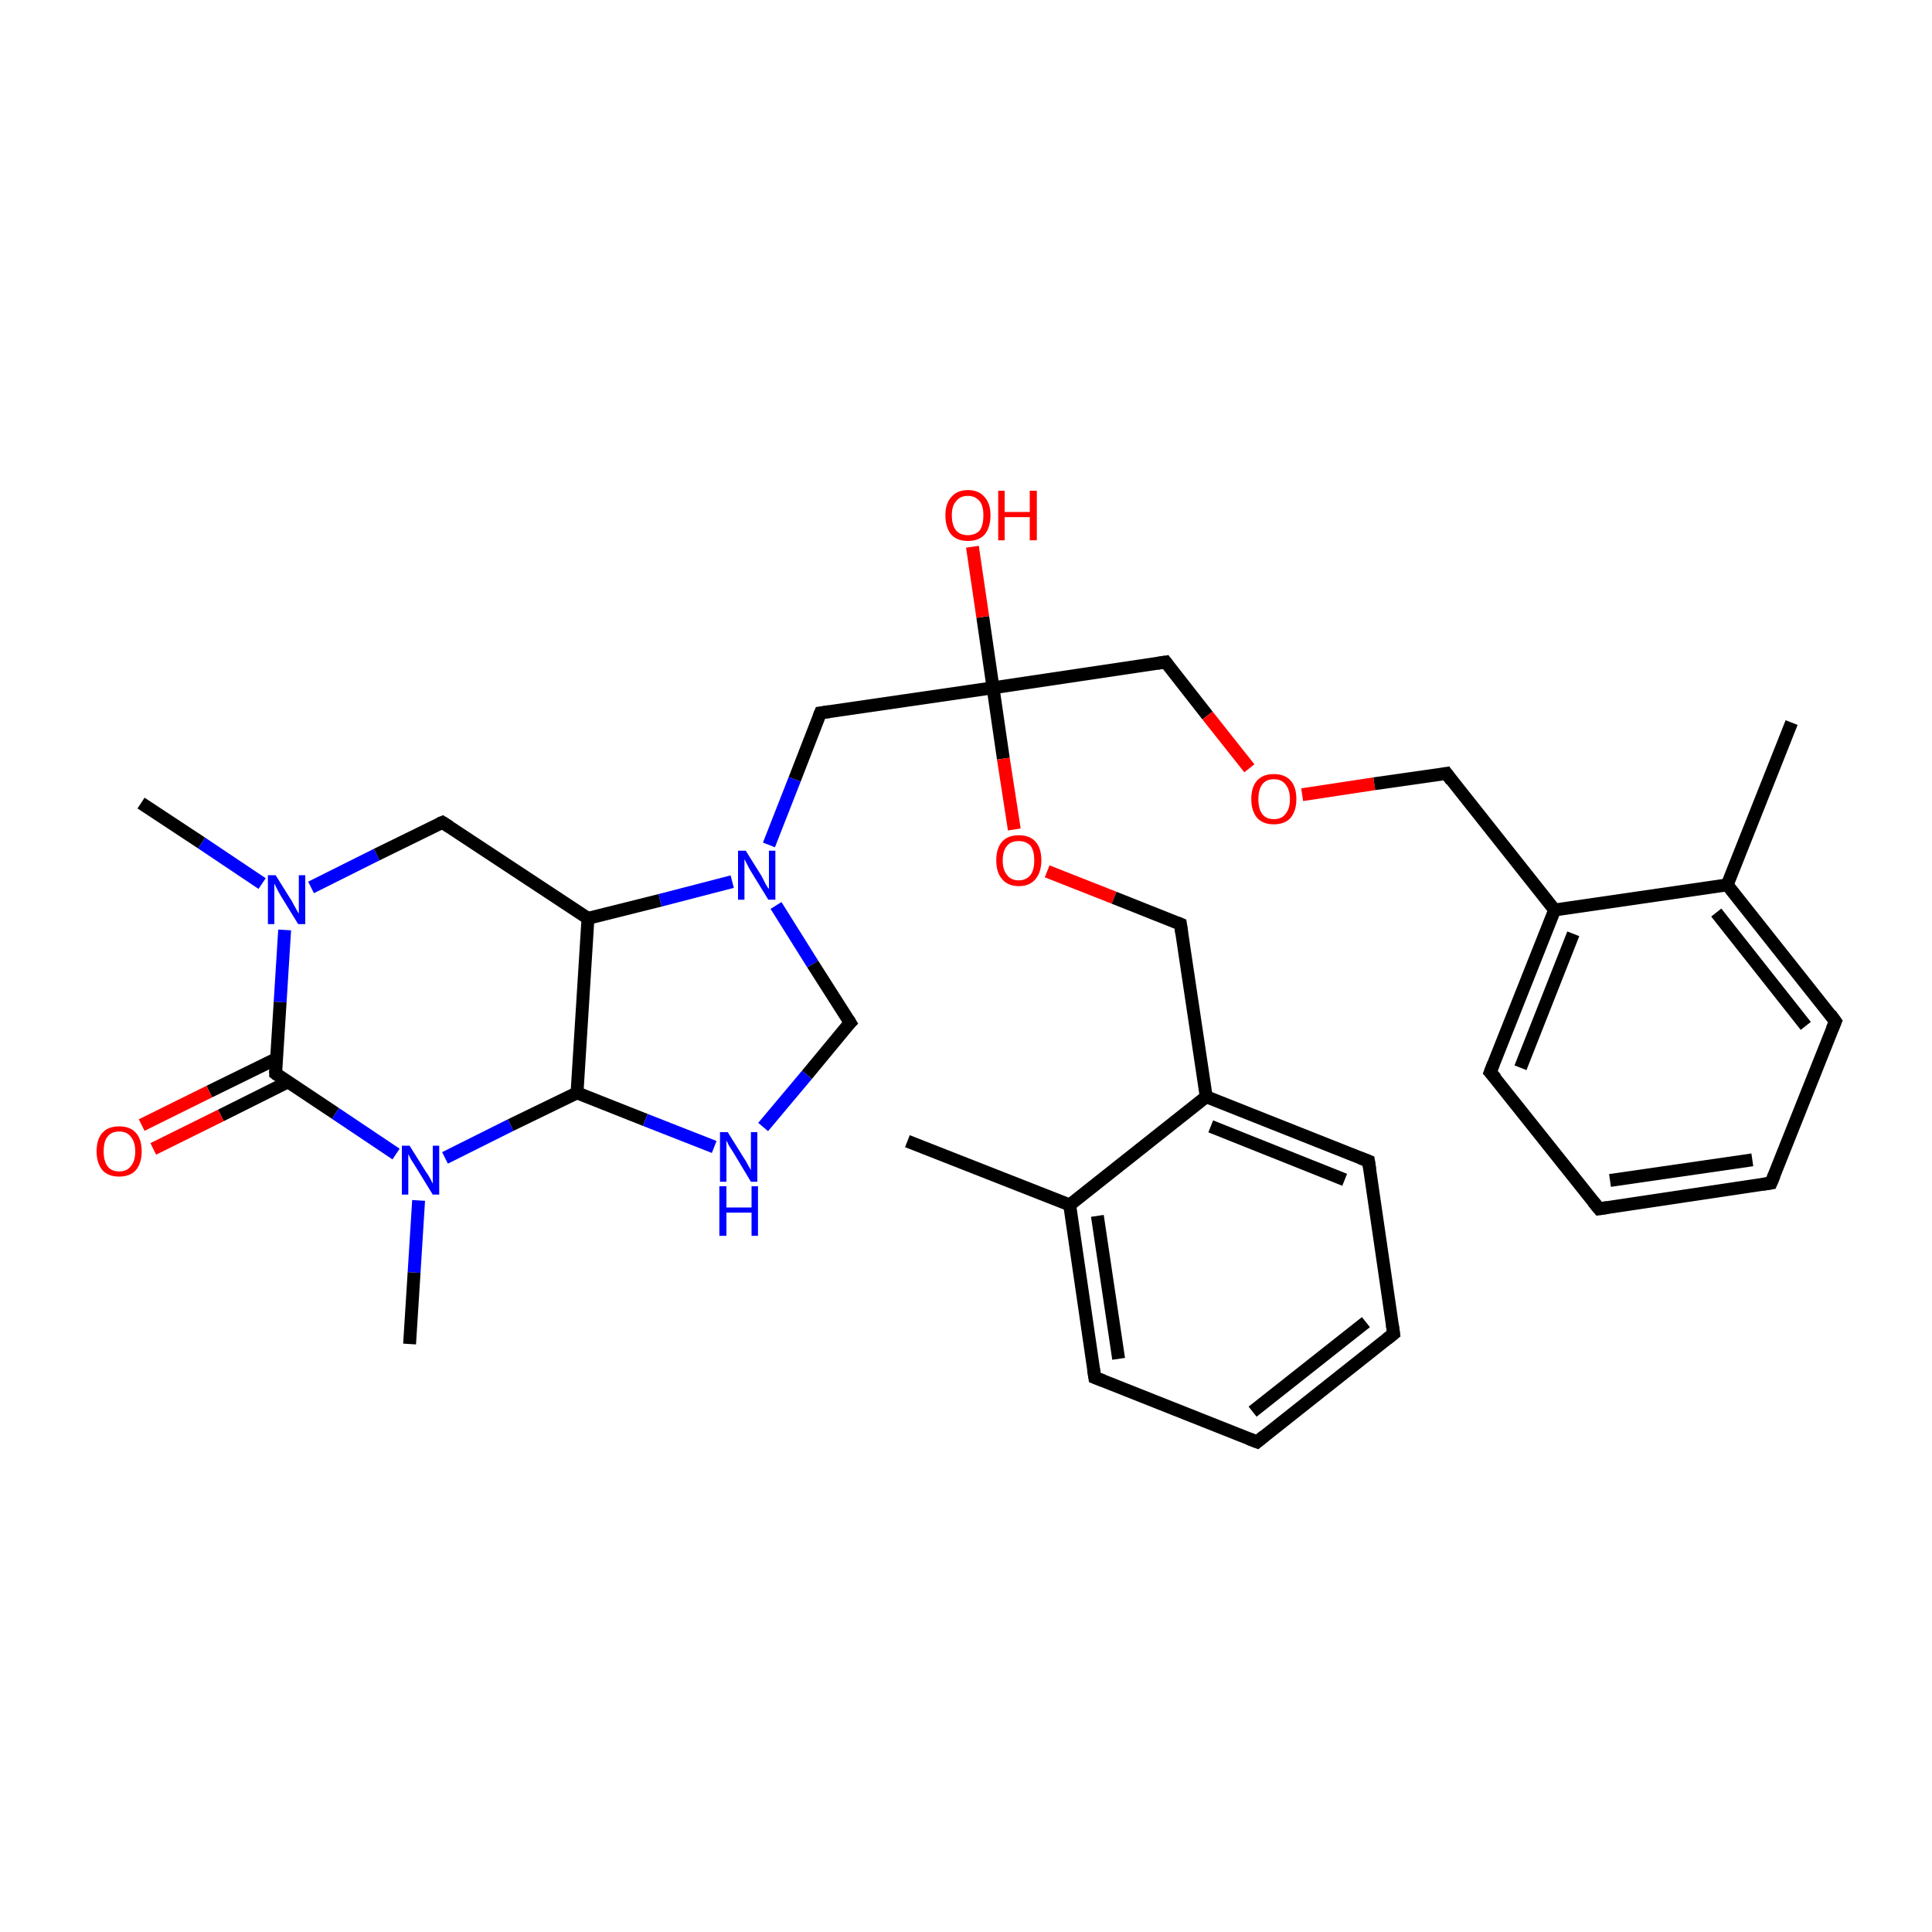<?xml version='1.0' encoding='iso-8859-1'?>
<svg version='1.1' baseProfile='full'
              xmlns='http://www.w3.org/2000/svg'
                      xmlns:rdkit='http://www.rdkit.org/xml'
                      xmlns:xlink='http://www.w3.org/1999/xlink'
                  xml:space='preserve'
width='300px' height='300px' viewBox='0 0 300 300'>
<!-- END OF HEADER -->
<rect style='opacity:1.0;fill:#FFFFFF;stroke:none' width='300.0' height='300.0' x='0.0' y='0.0'> </rect>
<path class='bond-0 atom-0 atom-1' d='M 21.9,124.7 L 31.3,130.9' style='fill:none;fill-rule:evenodd;stroke:#000000;stroke-width:2.0px;stroke-linecap:butt;stroke-linejoin:miter;stroke-opacity:1' />
<path class='bond-0 atom-0 atom-1' d='M 31.3,130.9 L 40.7,137.2' style='fill:none;fill-rule:evenodd;stroke:#0000FF;stroke-width:2.0px;stroke-linecap:butt;stroke-linejoin:miter;stroke-opacity:1' />
<path class='bond-1 atom-1 atom-2' d='M 44.2,144.4 L 43.5,155.6' style='fill:none;fill-rule:evenodd;stroke:#0000FF;stroke-width:2.0px;stroke-linecap:butt;stroke-linejoin:miter;stroke-opacity:1' />
<path class='bond-1 atom-1 atom-2' d='M 43.5,155.6 L 42.8,166.7' style='fill:none;fill-rule:evenodd;stroke:#000000;stroke-width:2.0px;stroke-linecap:butt;stroke-linejoin:miter;stroke-opacity:1' />
<path class='bond-2 atom-1 atom-31' d='M 48.3,137.8 L 58.5,132.7' style='fill:none;fill-rule:evenodd;stroke:#0000FF;stroke-width:2.0px;stroke-linecap:butt;stroke-linejoin:miter;stroke-opacity:1' />
<path class='bond-2 atom-1 atom-31' d='M 58.5,132.7 L 68.7,127.7' style='fill:none;fill-rule:evenodd;stroke:#000000;stroke-width:2.0px;stroke-linecap:butt;stroke-linejoin:miter;stroke-opacity:1' />
<path class='bond-3 atom-2 atom-3' d='M 42.9,164.4 L 32.5,169.5' style='fill:none;fill-rule:evenodd;stroke:#000000;stroke-width:2.0px;stroke-linecap:butt;stroke-linejoin:miter;stroke-opacity:1' />
<path class='bond-3 atom-2 atom-3' d='M 32.5,169.5 L 22.0,174.7' style='fill:none;fill-rule:evenodd;stroke:#FF0000;stroke-width:2.0px;stroke-linecap:butt;stroke-linejoin:miter;stroke-opacity:1' />
<path class='bond-3 atom-2 atom-3' d='M 44.7,168.0 L 34.3,173.2' style='fill:none;fill-rule:evenodd;stroke:#000000;stroke-width:2.0px;stroke-linecap:butt;stroke-linejoin:miter;stroke-opacity:1' />
<path class='bond-3 atom-2 atom-3' d='M 34.3,173.2 L 23.8,178.4' style='fill:none;fill-rule:evenodd;stroke:#FF0000;stroke-width:2.0px;stroke-linecap:butt;stroke-linejoin:miter;stroke-opacity:1' />
<path class='bond-4 atom-2 atom-4' d='M 42.8,166.7 L 52.1,172.9' style='fill:none;fill-rule:evenodd;stroke:#000000;stroke-width:2.0px;stroke-linecap:butt;stroke-linejoin:miter;stroke-opacity:1' />
<path class='bond-4 atom-2 atom-4' d='M 52.1,172.9 L 61.5,179.2' style='fill:none;fill-rule:evenodd;stroke:#0000FF;stroke-width:2.0px;stroke-linecap:butt;stroke-linejoin:miter;stroke-opacity:1' />
<path class='bond-5 atom-4 atom-5' d='M 69.1,179.8 L 79.3,174.7' style='fill:none;fill-rule:evenodd;stroke:#0000FF;stroke-width:2.0px;stroke-linecap:butt;stroke-linejoin:miter;stroke-opacity:1' />
<path class='bond-5 atom-4 atom-5' d='M 79.3,174.7 L 89.6,169.7' style='fill:none;fill-rule:evenodd;stroke:#000000;stroke-width:2.0px;stroke-linecap:butt;stroke-linejoin:miter;stroke-opacity:1' />
<path class='bond-6 atom-4 atom-33' d='M 65.0,186.4 L 64.3,197.6' style='fill:none;fill-rule:evenodd;stroke:#0000FF;stroke-width:2.0px;stroke-linecap:butt;stroke-linejoin:miter;stroke-opacity:1' />
<path class='bond-6 atom-4 atom-33' d='M 64.3,197.6 L 63.6,208.7' style='fill:none;fill-rule:evenodd;stroke:#000000;stroke-width:2.0px;stroke-linecap:butt;stroke-linejoin:miter;stroke-opacity:1' />
<path class='bond-7 atom-5 atom-6' d='M 89.6,169.7 L 91.3,142.6' style='fill:none;fill-rule:evenodd;stroke:#000000;stroke-width:2.0px;stroke-linecap:butt;stroke-linejoin:miter;stroke-opacity:1' />
<path class='bond-8 atom-5 atom-9' d='M 89.6,169.7 L 100.2,173.9' style='fill:none;fill-rule:evenodd;stroke:#000000;stroke-width:2.0px;stroke-linecap:butt;stroke-linejoin:miter;stroke-opacity:1' />
<path class='bond-8 atom-5 atom-9' d='M 100.2,173.9 L 110.9,178.1' style='fill:none;fill-rule:evenodd;stroke:#0000FF;stroke-width:2.0px;stroke-linecap:butt;stroke-linejoin:miter;stroke-opacity:1' />
<path class='bond-9 atom-6 atom-7' d='M 91.3,142.6 L 102.5,139.8' style='fill:none;fill-rule:evenodd;stroke:#000000;stroke-width:2.0px;stroke-linecap:butt;stroke-linejoin:miter;stroke-opacity:1' />
<path class='bond-9 atom-6 atom-7' d='M 102.5,139.8 L 113.7,136.9' style='fill:none;fill-rule:evenodd;stroke:#0000FF;stroke-width:2.0px;stroke-linecap:butt;stroke-linejoin:miter;stroke-opacity:1' />
<path class='bond-10 atom-6 atom-31' d='M 91.3,142.6 L 68.7,127.7' style='fill:none;fill-rule:evenodd;stroke:#000000;stroke-width:2.0px;stroke-linecap:butt;stroke-linejoin:miter;stroke-opacity:1' />
<path class='bond-11 atom-7 atom-8' d='M 120.5,140.6 L 126.2,149.7' style='fill:none;fill-rule:evenodd;stroke:#0000FF;stroke-width:2.0px;stroke-linecap:butt;stroke-linejoin:miter;stroke-opacity:1' />
<path class='bond-11 atom-7 atom-8' d='M 126.2,149.7 L 132.0,158.8' style='fill:none;fill-rule:evenodd;stroke:#000000;stroke-width:2.0px;stroke-linecap:butt;stroke-linejoin:miter;stroke-opacity:1' />
<path class='bond-12 atom-7 atom-10' d='M 119.4,131.2 L 123.4,121.0' style='fill:none;fill-rule:evenodd;stroke:#0000FF;stroke-width:2.0px;stroke-linecap:butt;stroke-linejoin:miter;stroke-opacity:1' />
<path class='bond-12 atom-7 atom-10' d='M 123.4,121.0 L 127.4,110.7' style='fill:none;fill-rule:evenodd;stroke:#000000;stroke-width:2.0px;stroke-linecap:butt;stroke-linejoin:miter;stroke-opacity:1' />
<path class='bond-13 atom-8 atom-9' d='M 132.0,158.8 L 125.3,166.9' style='fill:none;fill-rule:evenodd;stroke:#000000;stroke-width:2.0px;stroke-linecap:butt;stroke-linejoin:miter;stroke-opacity:1' />
<path class='bond-13 atom-8 atom-9' d='M 125.3,166.9 L 118.5,175.0' style='fill:none;fill-rule:evenodd;stroke:#0000FF;stroke-width:2.0px;stroke-linecap:butt;stroke-linejoin:miter;stroke-opacity:1' />
<path class='bond-14 atom-10 atom-11' d='M 127.4,110.7 L 154.2,106.8' style='fill:none;fill-rule:evenodd;stroke:#000000;stroke-width:2.0px;stroke-linecap:butt;stroke-linejoin:miter;stroke-opacity:1' />
<path class='bond-15 atom-11 atom-12' d='M 154.2,106.8 L 181.0,102.8' style='fill:none;fill-rule:evenodd;stroke:#000000;stroke-width:2.0px;stroke-linecap:butt;stroke-linejoin:miter;stroke-opacity:1' />
<path class='bond-16 atom-11 atom-22' d='M 154.2,106.8 L 155.8,117.8' style='fill:none;fill-rule:evenodd;stroke:#000000;stroke-width:2.0px;stroke-linecap:butt;stroke-linejoin:miter;stroke-opacity:1' />
<path class='bond-16 atom-11 atom-22' d='M 155.8,117.8 L 157.5,128.8' style='fill:none;fill-rule:evenodd;stroke:#FF0000;stroke-width:2.0px;stroke-linecap:butt;stroke-linejoin:miter;stroke-opacity:1' />
<path class='bond-17 atom-11 atom-32' d='M 154.2,106.8 L 152.6,95.8' style='fill:none;fill-rule:evenodd;stroke:#000000;stroke-width:2.0px;stroke-linecap:butt;stroke-linejoin:miter;stroke-opacity:1' />
<path class='bond-17 atom-11 atom-32' d='M 152.6,95.8 L 151.0,84.9' style='fill:none;fill-rule:evenodd;stroke:#FF0000;stroke-width:2.0px;stroke-linecap:butt;stroke-linejoin:miter;stroke-opacity:1' />
<path class='bond-18 atom-12 atom-13' d='M 181.0,102.8 L 187.5,111.1' style='fill:none;fill-rule:evenodd;stroke:#000000;stroke-width:2.0px;stroke-linecap:butt;stroke-linejoin:miter;stroke-opacity:1' />
<path class='bond-18 atom-12 atom-13' d='M 187.5,111.1 L 194.0,119.3' style='fill:none;fill-rule:evenodd;stroke:#FF0000;stroke-width:2.0px;stroke-linecap:butt;stroke-linejoin:miter;stroke-opacity:1' />
<path class='bond-19 atom-13 atom-14' d='M 202.2,123.4 L 213.4,121.7' style='fill:none;fill-rule:evenodd;stroke:#FF0000;stroke-width:2.0px;stroke-linecap:butt;stroke-linejoin:miter;stroke-opacity:1' />
<path class='bond-19 atom-13 atom-14' d='M 213.4,121.7 L 224.6,120.1' style='fill:none;fill-rule:evenodd;stroke:#000000;stroke-width:2.0px;stroke-linecap:butt;stroke-linejoin:miter;stroke-opacity:1' />
<path class='bond-20 atom-14 atom-15' d='M 224.6,120.1 L 241.4,141.3' style='fill:none;fill-rule:evenodd;stroke:#000000;stroke-width:2.0px;stroke-linecap:butt;stroke-linejoin:miter;stroke-opacity:1' />
<path class='bond-21 atom-15 atom-16' d='M 241.4,141.3 L 231.4,166.5' style='fill:none;fill-rule:evenodd;stroke:#000000;stroke-width:2.0px;stroke-linecap:butt;stroke-linejoin:miter;stroke-opacity:1' />
<path class='bond-21 atom-15 atom-16' d='M 244.3,145.0 L 236.1,165.8' style='fill:none;fill-rule:evenodd;stroke:#000000;stroke-width:2.0px;stroke-linecap:butt;stroke-linejoin:miter;stroke-opacity:1' />
<path class='bond-22 atom-15 atom-20' d='M 241.4,141.3 L 268.2,137.4' style='fill:none;fill-rule:evenodd;stroke:#000000;stroke-width:2.0px;stroke-linecap:butt;stroke-linejoin:miter;stroke-opacity:1' />
<path class='bond-23 atom-16 atom-17' d='M 231.4,166.5 L 248.3,187.7' style='fill:none;fill-rule:evenodd;stroke:#000000;stroke-width:2.0px;stroke-linecap:butt;stroke-linejoin:miter;stroke-opacity:1' />
<path class='bond-24 atom-17 atom-18' d='M 248.3,187.7 L 275.0,183.7' style='fill:none;fill-rule:evenodd;stroke:#000000;stroke-width:2.0px;stroke-linecap:butt;stroke-linejoin:miter;stroke-opacity:1' />
<path class='bond-24 atom-17 atom-18' d='M 250.0,183.3 L 272.1,180.1' style='fill:none;fill-rule:evenodd;stroke:#000000;stroke-width:2.0px;stroke-linecap:butt;stroke-linejoin:miter;stroke-opacity:1' />
<path class='bond-25 atom-18 atom-19' d='M 275.0,183.7 L 285.0,158.6' style='fill:none;fill-rule:evenodd;stroke:#000000;stroke-width:2.0px;stroke-linecap:butt;stroke-linejoin:miter;stroke-opacity:1' />
<path class='bond-26 atom-19 atom-20' d='M 285.0,158.6 L 268.2,137.4' style='fill:none;fill-rule:evenodd;stroke:#000000;stroke-width:2.0px;stroke-linecap:butt;stroke-linejoin:miter;stroke-opacity:1' />
<path class='bond-26 atom-19 atom-20' d='M 280.4,159.3 L 266.5,141.7' style='fill:none;fill-rule:evenodd;stroke:#000000;stroke-width:2.0px;stroke-linecap:butt;stroke-linejoin:miter;stroke-opacity:1' />
<path class='bond-27 atom-20 atom-21' d='M 268.2,137.4 L 278.2,112.2' style='fill:none;fill-rule:evenodd;stroke:#000000;stroke-width:2.0px;stroke-linecap:butt;stroke-linejoin:miter;stroke-opacity:1' />
<path class='bond-28 atom-22 atom-23' d='M 162.6,135.3 L 173.0,139.4' style='fill:none;fill-rule:evenodd;stroke:#FF0000;stroke-width:2.0px;stroke-linecap:butt;stroke-linejoin:miter;stroke-opacity:1' />
<path class='bond-28 atom-22 atom-23' d='M 173.0,139.4 L 183.3,143.5' style='fill:none;fill-rule:evenodd;stroke:#000000;stroke-width:2.0px;stroke-linecap:butt;stroke-linejoin:miter;stroke-opacity:1' />
<path class='bond-29 atom-23 atom-24' d='M 183.3,143.5 L 187.3,170.3' style='fill:none;fill-rule:evenodd;stroke:#000000;stroke-width:2.0px;stroke-linecap:butt;stroke-linejoin:miter;stroke-opacity:1' />
<path class='bond-30 atom-24 atom-25' d='M 187.3,170.3 L 212.5,180.3' style='fill:none;fill-rule:evenodd;stroke:#000000;stroke-width:2.0px;stroke-linecap:butt;stroke-linejoin:miter;stroke-opacity:1' />
<path class='bond-30 atom-24 atom-25' d='M 188.0,174.9 L 208.8,183.2' style='fill:none;fill-rule:evenodd;stroke:#000000;stroke-width:2.0px;stroke-linecap:butt;stroke-linejoin:miter;stroke-opacity:1' />
<path class='bond-31 atom-24 atom-29' d='M 187.3,170.3 L 166.1,187.1' style='fill:none;fill-rule:evenodd;stroke:#000000;stroke-width:2.0px;stroke-linecap:butt;stroke-linejoin:miter;stroke-opacity:1' />
<path class='bond-32 atom-25 atom-26' d='M 212.5,180.3 L 216.4,207.1' style='fill:none;fill-rule:evenodd;stroke:#000000;stroke-width:2.0px;stroke-linecap:butt;stroke-linejoin:miter;stroke-opacity:1' />
<path class='bond-33 atom-26 atom-27' d='M 216.4,207.1 L 195.2,223.9' style='fill:none;fill-rule:evenodd;stroke:#000000;stroke-width:2.0px;stroke-linecap:butt;stroke-linejoin:miter;stroke-opacity:1' />
<path class='bond-33 atom-26 atom-27' d='M 212.1,205.3 L 194.5,219.2' style='fill:none;fill-rule:evenodd;stroke:#000000;stroke-width:2.0px;stroke-linecap:butt;stroke-linejoin:miter;stroke-opacity:1' />
<path class='bond-34 atom-27 atom-28' d='M 195.2,223.9 L 170.0,213.9' style='fill:none;fill-rule:evenodd;stroke:#000000;stroke-width:2.0px;stroke-linecap:butt;stroke-linejoin:miter;stroke-opacity:1' />
<path class='bond-35 atom-28 atom-29' d='M 170.0,213.9 L 166.1,187.1' style='fill:none;fill-rule:evenodd;stroke:#000000;stroke-width:2.0px;stroke-linecap:butt;stroke-linejoin:miter;stroke-opacity:1' />
<path class='bond-35 atom-28 atom-29' d='M 173.7,211.0 L 170.4,188.8' style='fill:none;fill-rule:evenodd;stroke:#000000;stroke-width:2.0px;stroke-linecap:butt;stroke-linejoin:miter;stroke-opacity:1' />
<path class='bond-36 atom-29 atom-30' d='M 166.1,187.1 L 140.9,177.2' style='fill:none;fill-rule:evenodd;stroke:#000000;stroke-width:2.0px;stroke-linecap:butt;stroke-linejoin:miter;stroke-opacity:1' />
<path d='M 42.8,166.1 L 42.8,166.7 L 43.2,167.0' style='fill:none;stroke:#000000;stroke-width:2.0px;stroke-linecap:butt;stroke-linejoin:miter;stroke-opacity:1;' />
<path d='M 131.7,158.3 L 132.0,158.8 L 131.6,159.2' style='fill:none;stroke:#000000;stroke-width:2.0px;stroke-linecap:butt;stroke-linejoin:miter;stroke-opacity:1;' />
<path d='M 127.2,111.2 L 127.4,110.7 L 128.8,110.5' style='fill:none;stroke:#000000;stroke-width:2.0px;stroke-linecap:butt;stroke-linejoin:miter;stroke-opacity:1;' />
<path d='M 179.7,103.0 L 181.0,102.8 L 181.3,103.2' style='fill:none;stroke:#000000;stroke-width:2.0px;stroke-linecap:butt;stroke-linejoin:miter;stroke-opacity:1;' />
<path d='M 224.0,120.2 L 224.6,120.1 L 225.4,121.2' style='fill:none;stroke:#000000;stroke-width:2.0px;stroke-linecap:butt;stroke-linejoin:miter;stroke-opacity:1;' />
<path d='M 231.9,165.2 L 231.4,166.5 L 232.3,167.5' style='fill:none;stroke:#000000;stroke-width:2.0px;stroke-linecap:butt;stroke-linejoin:miter;stroke-opacity:1;' />
<path d='M 247.4,186.6 L 248.3,187.7 L 249.6,187.5' style='fill:none;stroke:#000000;stroke-width:2.0px;stroke-linecap:butt;stroke-linejoin:miter;stroke-opacity:1;' />
<path d='M 273.7,183.9 L 275.0,183.7 L 275.5,182.5' style='fill:none;stroke:#000000;stroke-width:2.0px;stroke-linecap:butt;stroke-linejoin:miter;stroke-opacity:1;' />
<path d='M 284.5,159.8 L 285.0,158.6 L 284.2,157.5' style='fill:none;stroke:#000000;stroke-width:2.0px;stroke-linecap:butt;stroke-linejoin:miter;stroke-opacity:1;' />
<path d='M 182.8,143.3 L 183.3,143.5 L 183.5,144.9' style='fill:none;stroke:#000000;stroke-width:2.0px;stroke-linecap:butt;stroke-linejoin:miter;stroke-opacity:1;' />
<path d='M 211.2,179.8 L 212.5,180.3 L 212.7,181.6' style='fill:none;stroke:#000000;stroke-width:2.0px;stroke-linecap:butt;stroke-linejoin:miter;stroke-opacity:1;' />
<path d='M 216.2,205.7 L 216.4,207.1 L 215.4,207.9' style='fill:none;stroke:#000000;stroke-width:2.0px;stroke-linecap:butt;stroke-linejoin:miter;stroke-opacity:1;' />
<path d='M 196.3,223.0 L 195.2,223.9 L 193.9,223.4' style='fill:none;stroke:#000000;stroke-width:2.0px;stroke-linecap:butt;stroke-linejoin:miter;stroke-opacity:1;' />
<path d='M 171.3,214.4 L 170.0,213.9 L 169.8,212.6' style='fill:none;stroke:#000000;stroke-width:2.0px;stroke-linecap:butt;stroke-linejoin:miter;stroke-opacity:1;' />
<path d='M 68.2,127.9 L 68.7,127.7 L 69.8,128.4' style='fill:none;stroke:#000000;stroke-width:2.0px;stroke-linecap:butt;stroke-linejoin:miter;stroke-opacity:1;' />
<path class='atom-1' d='M 42.8 135.9
L 45.3 139.9
Q 45.5 140.3, 45.9 141.0
Q 46.3 141.8, 46.4 141.8
L 46.4 135.9
L 47.4 135.9
L 47.4 143.5
L 46.3 143.5
L 43.6 139.1
Q 43.3 138.6, 43.0 138.0
Q 42.7 137.4, 42.6 137.2
L 42.6 143.5
L 41.6 143.5
L 41.6 135.9
L 42.8 135.9
' fill='#0000FF'/>
<path class='atom-3' d='M 15.0 178.8
Q 15.0 176.9, 15.9 175.9
Q 16.8 174.9, 18.5 174.9
Q 20.2 174.9, 21.1 175.9
Q 22.0 176.9, 22.0 178.8
Q 22.0 180.6, 21.1 181.7
Q 20.2 182.7, 18.5 182.7
Q 16.8 182.7, 15.9 181.7
Q 15.0 180.6, 15.0 178.8
M 18.5 181.9
Q 19.7 181.9, 20.3 181.1
Q 21.0 180.3, 21.0 178.8
Q 21.0 177.3, 20.3 176.5
Q 19.7 175.7, 18.5 175.7
Q 17.3 175.7, 16.7 176.5
Q 16.1 177.2, 16.1 178.8
Q 16.1 180.3, 16.7 181.1
Q 17.3 181.9, 18.5 181.9
' fill='#FF0000'/>
<path class='atom-4' d='M 63.6 177.9
L 66.1 181.9
Q 66.4 182.3, 66.8 183.0
Q 67.2 183.8, 67.2 183.8
L 67.2 177.9
L 68.2 177.9
L 68.2 185.5
L 67.2 185.5
L 64.5 181.1
Q 64.2 180.6, 63.8 180.0
Q 63.5 179.4, 63.4 179.2
L 63.4 185.5
L 62.4 185.5
L 62.4 177.9
L 63.6 177.9
' fill='#0000FF'/>
<path class='atom-7' d='M 115.8 132.1
L 118.3 136.1
Q 118.5 136.5, 118.9 137.3
Q 119.3 138.0, 119.4 138.0
L 119.4 132.1
L 120.4 132.1
L 120.4 139.7
L 119.3 139.7
L 116.6 135.3
Q 116.3 134.8, 116.0 134.2
Q 115.7 133.6, 115.6 133.4
L 115.6 139.7
L 114.6 139.7
L 114.6 132.1
L 115.8 132.1
' fill='#0000FF'/>
<path class='atom-9' d='M 113.0 175.8
L 115.5 179.8
Q 115.8 180.2, 116.2 181.0
Q 116.6 181.7, 116.6 181.7
L 116.6 175.8
L 117.6 175.8
L 117.6 183.5
L 116.6 183.5
L 113.9 179.0
Q 113.6 178.5, 113.2 177.9
Q 112.9 177.3, 112.8 177.1
L 112.8 183.5
L 111.8 183.5
L 111.8 175.8
L 113.0 175.8
' fill='#0000FF'/>
<path class='atom-9' d='M 111.7 184.2
L 112.8 184.2
L 112.8 187.5
L 116.7 187.5
L 116.7 184.2
L 117.7 184.2
L 117.7 191.9
L 116.7 191.9
L 116.7 188.3
L 112.8 188.3
L 112.8 191.9
L 111.7 191.9
L 111.7 184.2
' fill='#0000FF'/>
<path class='atom-13' d='M 194.3 124.1
Q 194.3 122.2, 195.2 121.2
Q 196.1 120.2, 197.8 120.2
Q 199.5 120.2, 200.4 121.2
Q 201.3 122.2, 201.3 124.1
Q 201.3 125.9, 200.4 127.0
Q 199.5 128.0, 197.8 128.0
Q 196.1 128.0, 195.2 127.0
Q 194.3 125.9, 194.3 124.1
M 197.8 127.2
Q 199.0 127.2, 199.6 126.4
Q 200.3 125.6, 200.3 124.1
Q 200.3 122.6, 199.6 121.8
Q 199.0 121.0, 197.8 121.0
Q 196.6 121.0, 196.0 121.8
Q 195.4 122.6, 195.4 124.1
Q 195.4 125.6, 196.0 126.4
Q 196.6 127.2, 197.8 127.2
' fill='#FF0000'/>
<path class='atom-22' d='M 154.7 133.6
Q 154.7 131.7, 155.6 130.7
Q 156.5 129.7, 158.2 129.7
Q 159.9 129.7, 160.8 130.7
Q 161.7 131.7, 161.7 133.6
Q 161.7 135.4, 160.8 136.5
Q 159.9 137.6, 158.2 137.6
Q 156.5 137.6, 155.6 136.5
Q 154.7 135.5, 154.7 133.6
M 158.2 136.7
Q 159.3 136.7, 160.0 135.9
Q 160.6 135.1, 160.6 133.6
Q 160.6 132.1, 160.0 131.3
Q 159.3 130.6, 158.2 130.6
Q 157.0 130.6, 156.4 131.3
Q 155.7 132.1, 155.7 133.6
Q 155.7 135.1, 156.4 135.9
Q 157.0 136.7, 158.2 136.7
' fill='#FF0000'/>
<path class='atom-32' d='M 146.8 80.0
Q 146.8 78.2, 147.7 77.2
Q 148.6 76.1, 150.3 76.1
Q 152.0 76.1, 152.9 77.2
Q 153.8 78.2, 153.8 80.0
Q 153.8 81.9, 152.9 83.0
Q 152.0 84.0, 150.3 84.0
Q 148.6 84.0, 147.7 83.0
Q 146.8 81.9, 146.8 80.0
M 150.3 83.1
Q 151.4 83.1, 152.1 82.4
Q 152.7 81.6, 152.7 80.0
Q 152.7 78.5, 152.1 77.8
Q 151.4 77.0, 150.3 77.0
Q 149.1 77.0, 148.5 77.8
Q 147.8 78.5, 147.8 80.0
Q 147.8 81.6, 148.5 82.4
Q 149.1 83.1, 150.3 83.1
' fill='#FF0000'/>
<path class='atom-32' d='M 155.0 76.2
L 156.0 76.2
L 156.0 79.5
L 159.9 79.5
L 159.9 76.2
L 161.0 76.2
L 161.0 83.9
L 159.9 83.9
L 159.9 80.3
L 156.0 80.3
L 156.0 83.9
L 155.0 83.9
L 155.0 76.2
' fill='#FF0000'/>
</svg>

